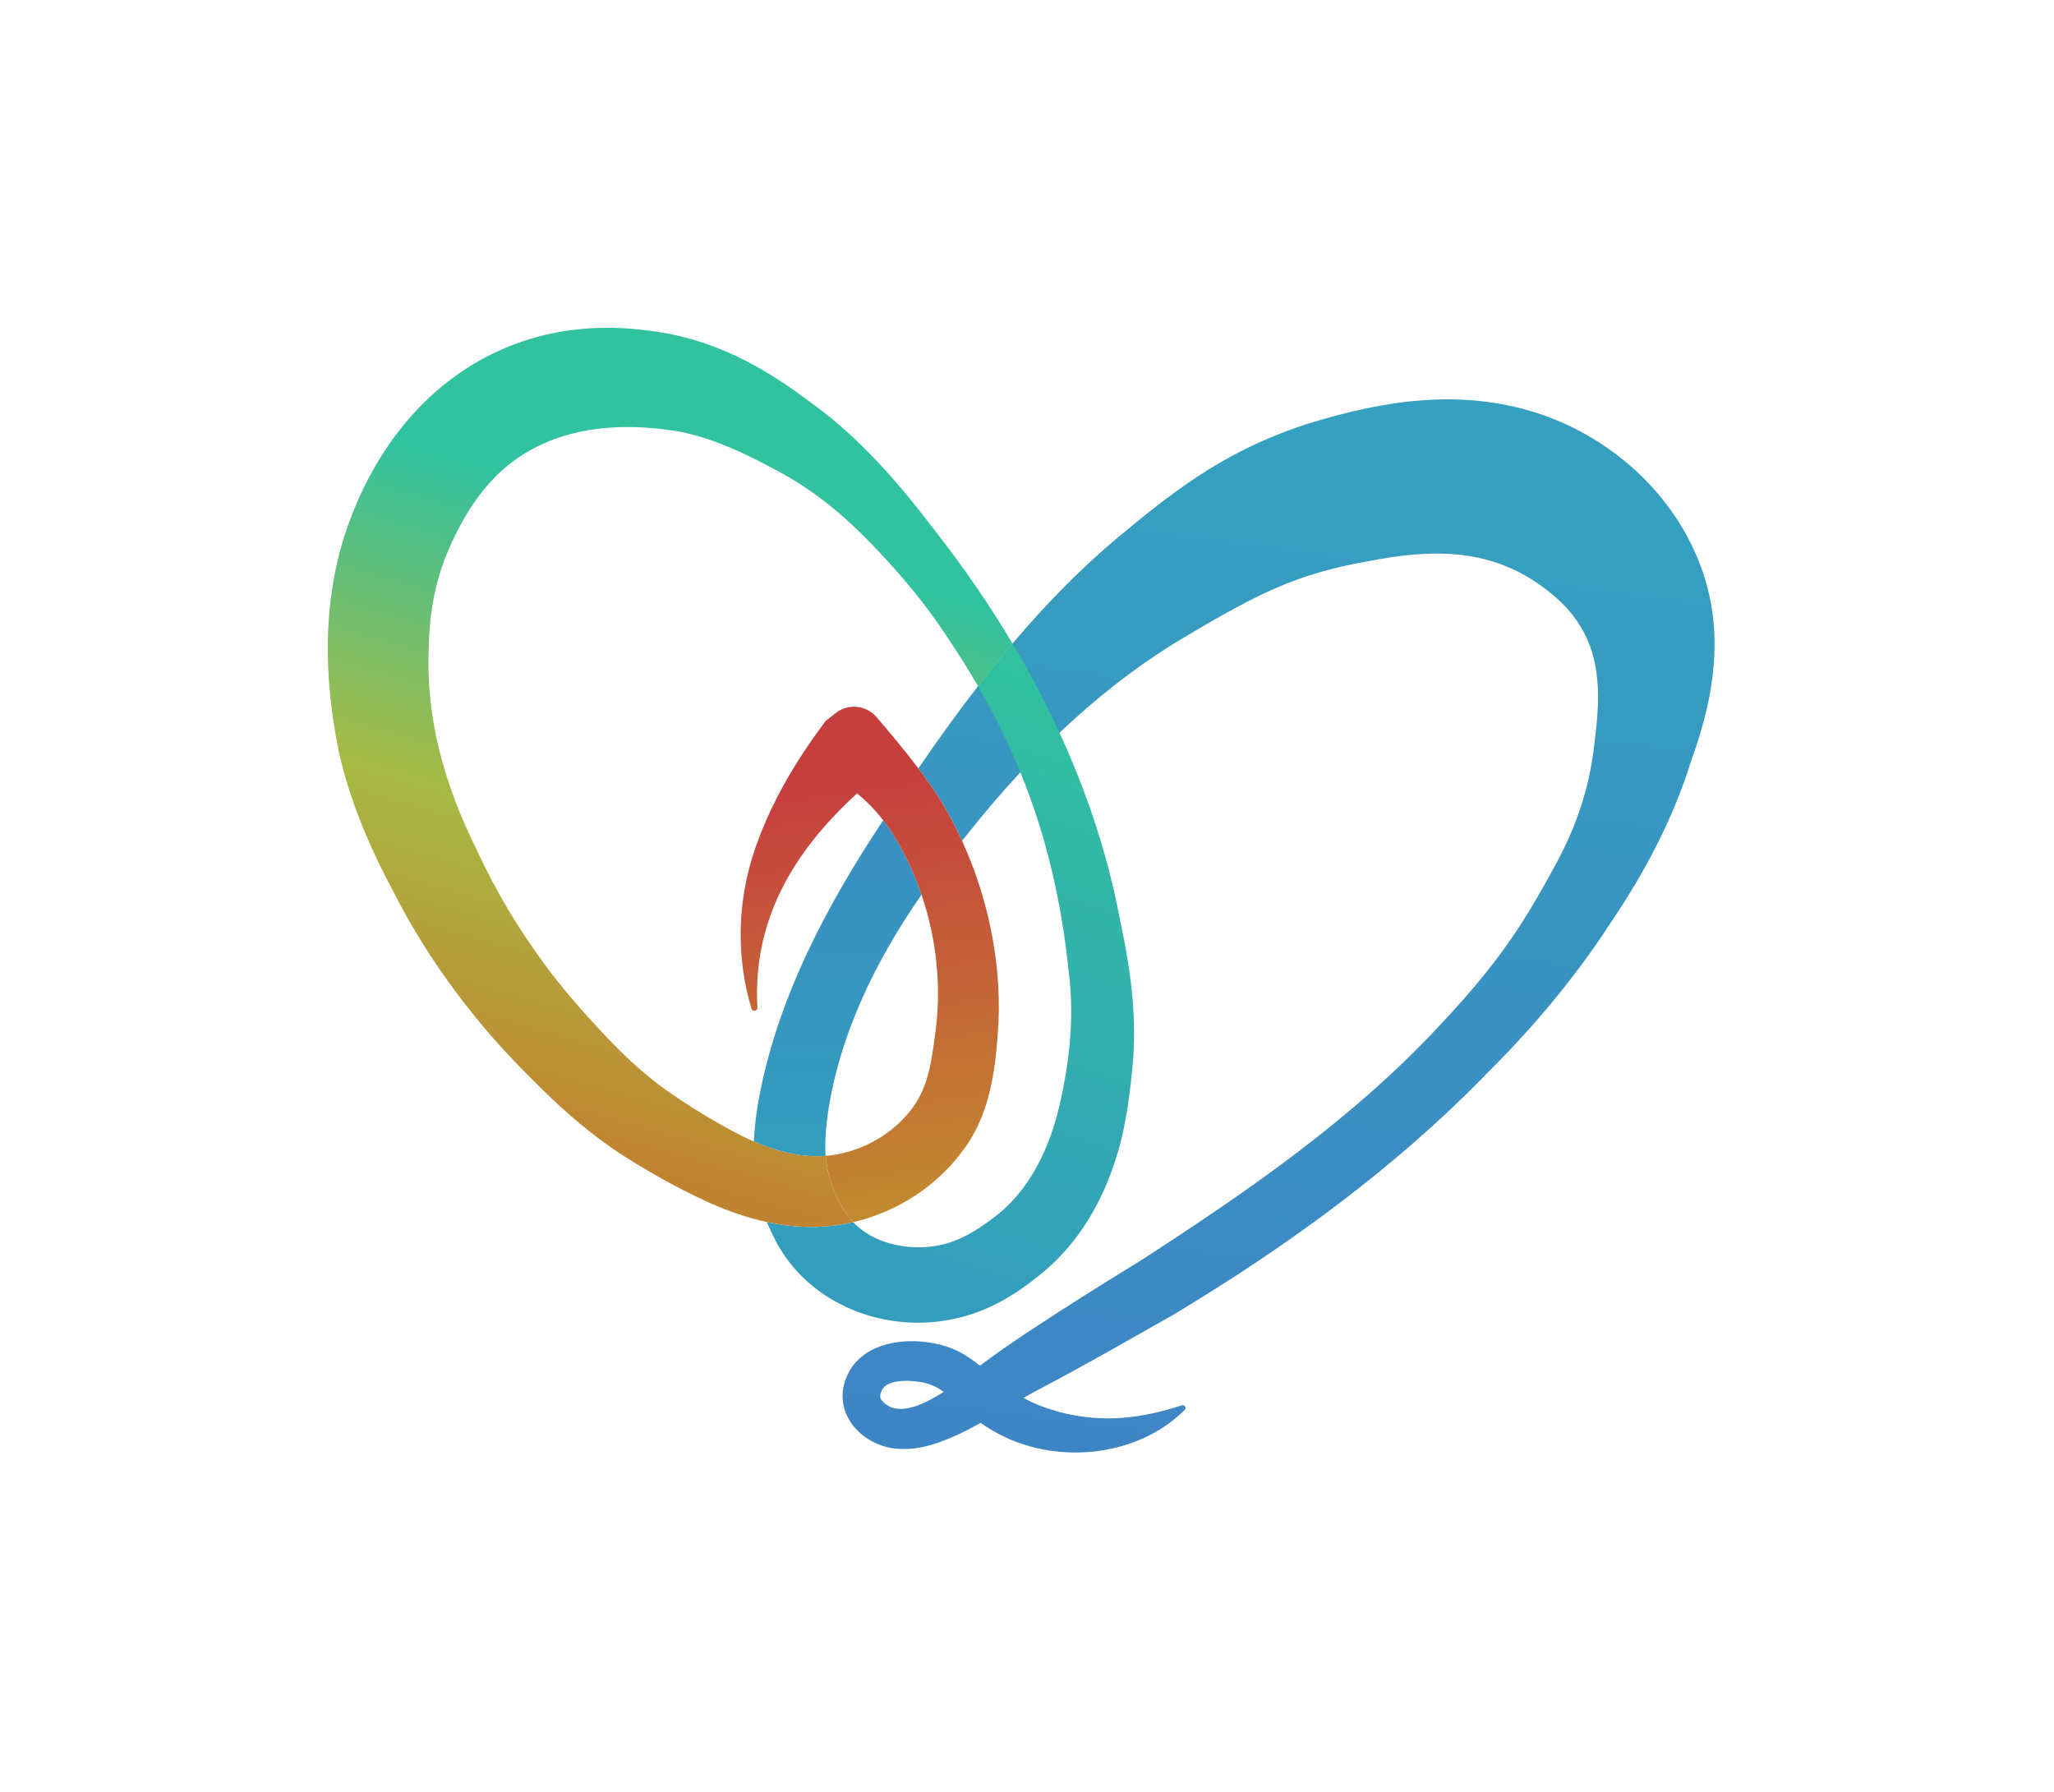 <svg width="94" height="82" viewBox="0 0 94 82" fill="none" xmlns="http://www.w3.org/2000/svg">
<g filter="url(#filter0_d_3802_4873)">
<path d="M77.072 20.293C75.603 17.738 73.157 15.828 70.38 14.913C66.822 13.761 63.333 14.329 59.947 15.362C58.535 15.8 57.163 16.403 55.886 17.141C54.327 18.036 52.843 19.195 51.601 20.231C49.69 21.773 47.925 23.569 46.337 25.45C45.955 25.901 45.585 26.356 45.226 26.815C45.069 27.009 44.914 27.207 44.758 27.404C43.813 28.615 42.896 29.893 42.028 31.163C42.385 31.636 42.728 32.123 43.049 32.629C43.407 33.219 43.735 33.838 44.027 34.477L44.163 34.311C44.966 33.29 45.81 32.296 46.697 31.342C47.275 30.72 47.871 30.115 48.488 29.533C50.16 27.947 51.971 26.516 53.938 25.319C55.36 24.468 56.933 23.548 58.304 22.949C59.689 22.332 61.128 21.936 62.614 21.684C65.575 21.099 68.249 21.076 70.7 22.933C73.145 24.756 73.37 26.982 72.984 29.867C72.79 31.842 72.221 33.649 71.258 35.44C70.61 36.644 69.926 37.853 69.145 38.977C68.194 40.372 67.026 41.711 65.854 42.958C61.899 47.209 57.09 50.523 52.235 53.665C50.643 54.642 48.788 55.801 47.237 56.828C46.466 57.329 45.578 57.944 44.847 58.498C44.538 58.25 44.211 58.016 43.833 57.828C42.378 57.123 39.887 57.13 38.929 58.649C37.999 60.163 38.938 61.77 40.546 62.21C41.233 62.395 42.022 62.304 42.65 62.111C43.433 61.872 44.169 61.512 44.881 61.115C45.062 61.245 45.252 61.368 45.448 61.479C48.166 63.073 51.999 62.737 54.215 60.521C54.248 60.49 54.261 60.44 54.246 60.393C54.225 60.327 54.152 60.291 54.087 60.312C52.763 60.745 51.414 60.989 50.057 60.883C48.933 60.795 47.821 60.501 46.835 59.972C47.092 59.825 47.346 59.683 47.605 59.55C49.628 58.488 51.752 57.268 53.74 56.14C58.909 53.029 63.86 49.447 68.071 45.096C70.174 43.012 72.128 40.682 73.744 38.177C75.246 35.958 76.567 33.481 77.38 30.864C78.683 27.259 79.076 23.81 77.072 20.293ZM40.315 60.035C40.26 59.915 40.284 59.809 40.336 59.664C40.561 59.106 41.587 59.144 42.221 59.262C42.614 59.342 42.901 59.484 43.187 59.693C42.157 60.357 40.956 60.885 40.315 60.035Z" fill="url(#paint0_linear_3802_4873)"/>
<path d="M37.885 46.956C37.795 47.628 37.743 48.265 37.782 48.894C37.625 48.908 37.467 48.913 37.31 48.911C36.393 48.904 35.449 48.648 34.5 48.236C34.528 47.631 34.6 47.033 34.694 46.469C35.525 41.771 37.803 37.478 40.421 33.536C40.556 33.711 40.684 33.889 40.803 34.073C41.37 34.968 41.829 35.935 42.172 36.941C40.076 39.961 38.43 43.309 37.885 46.956Z" fill="url(#paint1_linear_3802_4873)"/>
<path d="M51.818 44.91C51.748 45.631 51.662 46.402 51.521 47.169C51.038 49.886 49.81 52.59 47.548 54.372C46.474 55.248 45.232 55.997 43.82 56.317C40.626 57.088 37.026 55.744 35.484 52.758C35.337 52.477 35.209 52.2 35.096 51.924C35.831 52.082 36.584 52.165 37.345 52.146C37.918 52.132 38.488 52.058 39.046 51.929C39.325 52.215 39.649 52.456 40.018 52.633C40.904 53.075 42.079 53.189 43.051 52.971C43.929 52.782 44.736 52.295 45.476 51.718C47.101 50.521 48.043 48.539 48.497 46.542C48.939 44.621 49.164 42.629 48.926 40.613C48.58 37.214 47.872 34.216 46.697 31.344C46.155 30.013 45.511 28.709 44.759 27.406C44.915 27.209 45.069 27.011 45.227 26.817C45.585 26.358 45.956 25.903 46.337 25.452C47.127 26.774 47.847 28.137 48.488 29.535C49.744 32.26 50.697 35.12 51.253 38.075C51.729 40.297 52.067 42.593 51.818 44.91Z" fill="url(#paint2_linear_3802_4873)"/>
<path d="M45.7 42.677C45.619 44.198 45.474 45.861 44.841 47.318C44.645 47.768 44.405 48.2 44.103 48.6C42.891 50.282 41.051 51.463 39.045 51.929C38.739 51.567 38.323 50.981 38.047 50.171C37.883 49.688 37.812 49.248 37.782 48.896C39.284 48.773 40.753 47.995 41.673 46.812C42 46.4 42.22 45.958 42.376 45.492C42.608 44.794 42.7 44.037 42.808 43.237C43.092 41.141 42.861 38.96 42.172 36.944C41.829 35.937 41.37 34.97 40.803 34.075C40.684 33.891 40.556 33.713 40.42 33.538C40.069 33.084 39.669 32.667 39.222 32.31C39.191 32.339 39.158 32.369 39.127 32.398C36.294 35.012 34.437 38.13 34.663 42.109C34.676 42.268 34.434 42.313 34.391 42.156C33.724 39.94 33.729 37.499 34.423 35.255C35.132 32.965 36.362 30.893 37.791 28.986C37.791 28.986 38.247 28.629 38.248 28.629C38.823 28.178 39.65 28.27 40.117 28.821C40.783 29.597 41.427 30.364 42.028 31.165C42.385 31.638 42.728 32.124 43.048 32.63C43.407 33.221 43.734 33.839 44.027 34.478C45.193 37.028 45.803 39.909 45.7 42.677Z" fill="url(#paint3_linear_3802_4873)"/>
<path d="M46.337 25.45C45.956 25.9 45.585 26.356 45.226 26.815C45.069 27.009 44.915 27.206 44.759 27.404C44.317 26.642 43.839 25.878 43.321 25.11C42.555 23.95 41.706 22.869 40.766 21.838C39.238 20.137 37.698 18.701 35.739 17.634C34.216 16.794 32.479 15.964 30.866 15.715C28.613 15.363 26.198 15.488 24.201 16.641C22.583 17.547 21.463 19.101 20.684 20.807C19.972 22.311 19.662 23.86 19.624 25.585C19.477 28.925 20.346 31.918 21.831 34.92C22.676 36.751 23.709 38.483 24.914 40.113C25.702 41.194 26.631 42.251 27.545 43.231C28.481 44.234 29.416 45.118 30.473 45.878C31.545 46.635 32.756 47.373 33.904 47.959C34.104 48.057 34.301 48.151 34.5 48.236C35.45 48.648 36.394 48.904 37.31 48.911C37.468 48.913 37.625 48.908 37.783 48.894C37.812 49.246 37.883 49.686 38.048 50.169C38.323 50.98 38.739 51.565 39.046 51.927C38.488 52.055 37.918 52.13 37.345 52.144C36.584 52.163 35.831 52.08 35.096 51.922C34.183 51.726 33.298 51.414 32.465 51.042C31.039 50.391 29.742 49.663 28.441 48.832C27.123 47.976 25.914 46.93 24.845 45.882C23.781 44.839 22.704 43.721 21.77 42.559C20.332 40.797 19.052 38.866 18.015 36.827C16.922 34.775 15.981 32.623 15.484 30.286C14.846 27.08 14.751 23.799 15.735 20.607C17.753 14.272 22.915 10.194 29.714 11.135C32.578 11.476 34.918 12.754 37.154 14.459C39.309 15.999 41.164 18.143 42.716 20.191C44.028 21.861 45.247 23.617 46.337 25.45Z" fill="url(#paint4_linear_3802_4873)"/>
</g>
<defs>
<filter id="filter0_d_3802_4873" x="0" y="0" width="93.466" height="81.47" filterUnits="userSpaceOnUse" color-interpolation-filters="sRGB">
<feFlood flood-opacity="0" result="BackgroundImageFix"/>
<feColorMatrix in="SourceAlpha" type="matrix" values="0 0 0 0 0 0 0 0 0 0 0 0 0 0 0 0 0 0 127 0" result="hardAlpha"/>
<feOffset dy="4"/>
<feGaussianBlur stdDeviation="7.5"/>
<feComposite in2="hardAlpha" operator="out"/>
<feColorMatrix type="matrix" values="0 0 0 0 0 0 0 0 0 0 0 0 0 0 0 0 0 0 0.3 0"/>
<feBlend mode="normal" in2="BackgroundImageFix" result="effect1_dropShadow_3802_4873"/>
<feBlend mode="normal" in="SourceGraphic" in2="effect1_dropShadow_3802_4873" result="shape"/>
</filter>
<linearGradient id="paint0_linear_3802_4873" x1="59.172" y1="16.024" x2="53.109" y2="62.448" gradientUnits="userSpaceOnUse">
<stop offset="0.021" stop-color="#35A0BF"/>
<stop offset="1" stop-color="#3E85C5"/>
</linearGradient>
<linearGradient id="paint1_linear_3802_4873" x1="38.336" y1="33.536" x2="38.336" y2="48.911" gradientUnits="userSpaceOnUse">
<stop stop-color="#398FC2"/>
<stop offset="1" stop-color="#349DBD"/>
</linearGradient>
<linearGradient id="paint2_linear_3802_4873" x1="46.354" y1="26.506" x2="37.086" y2="53.529" gradientUnits="userSpaceOnUse">
<stop stop-color="#31C19E"/>
<stop offset="1" stop-color="#349DBE"/>
</linearGradient>
<linearGradient id="paint3_linear_3802_4873" x1="37.085" y1="32.135" x2="39.804" y2="51.929" gradientUnits="userSpaceOnUse">
<stop stop-color="#C63F3F"/>
<stop offset="1" stop-color="#C28B2F"/>
</linearGradient>
<linearGradient id="paint4_linear_3802_4873" x1="36.307" y1="51.448" x2="44.188" y2="23.645" gradientUnits="userSpaceOnUse">
<stop stop-color="#C28330"/>
<stop offset="0.495" stop-color="#A7BA44"/>
<stop offset="1" stop-color="#31C29F"/>
</linearGradient>
</defs>
</svg>
